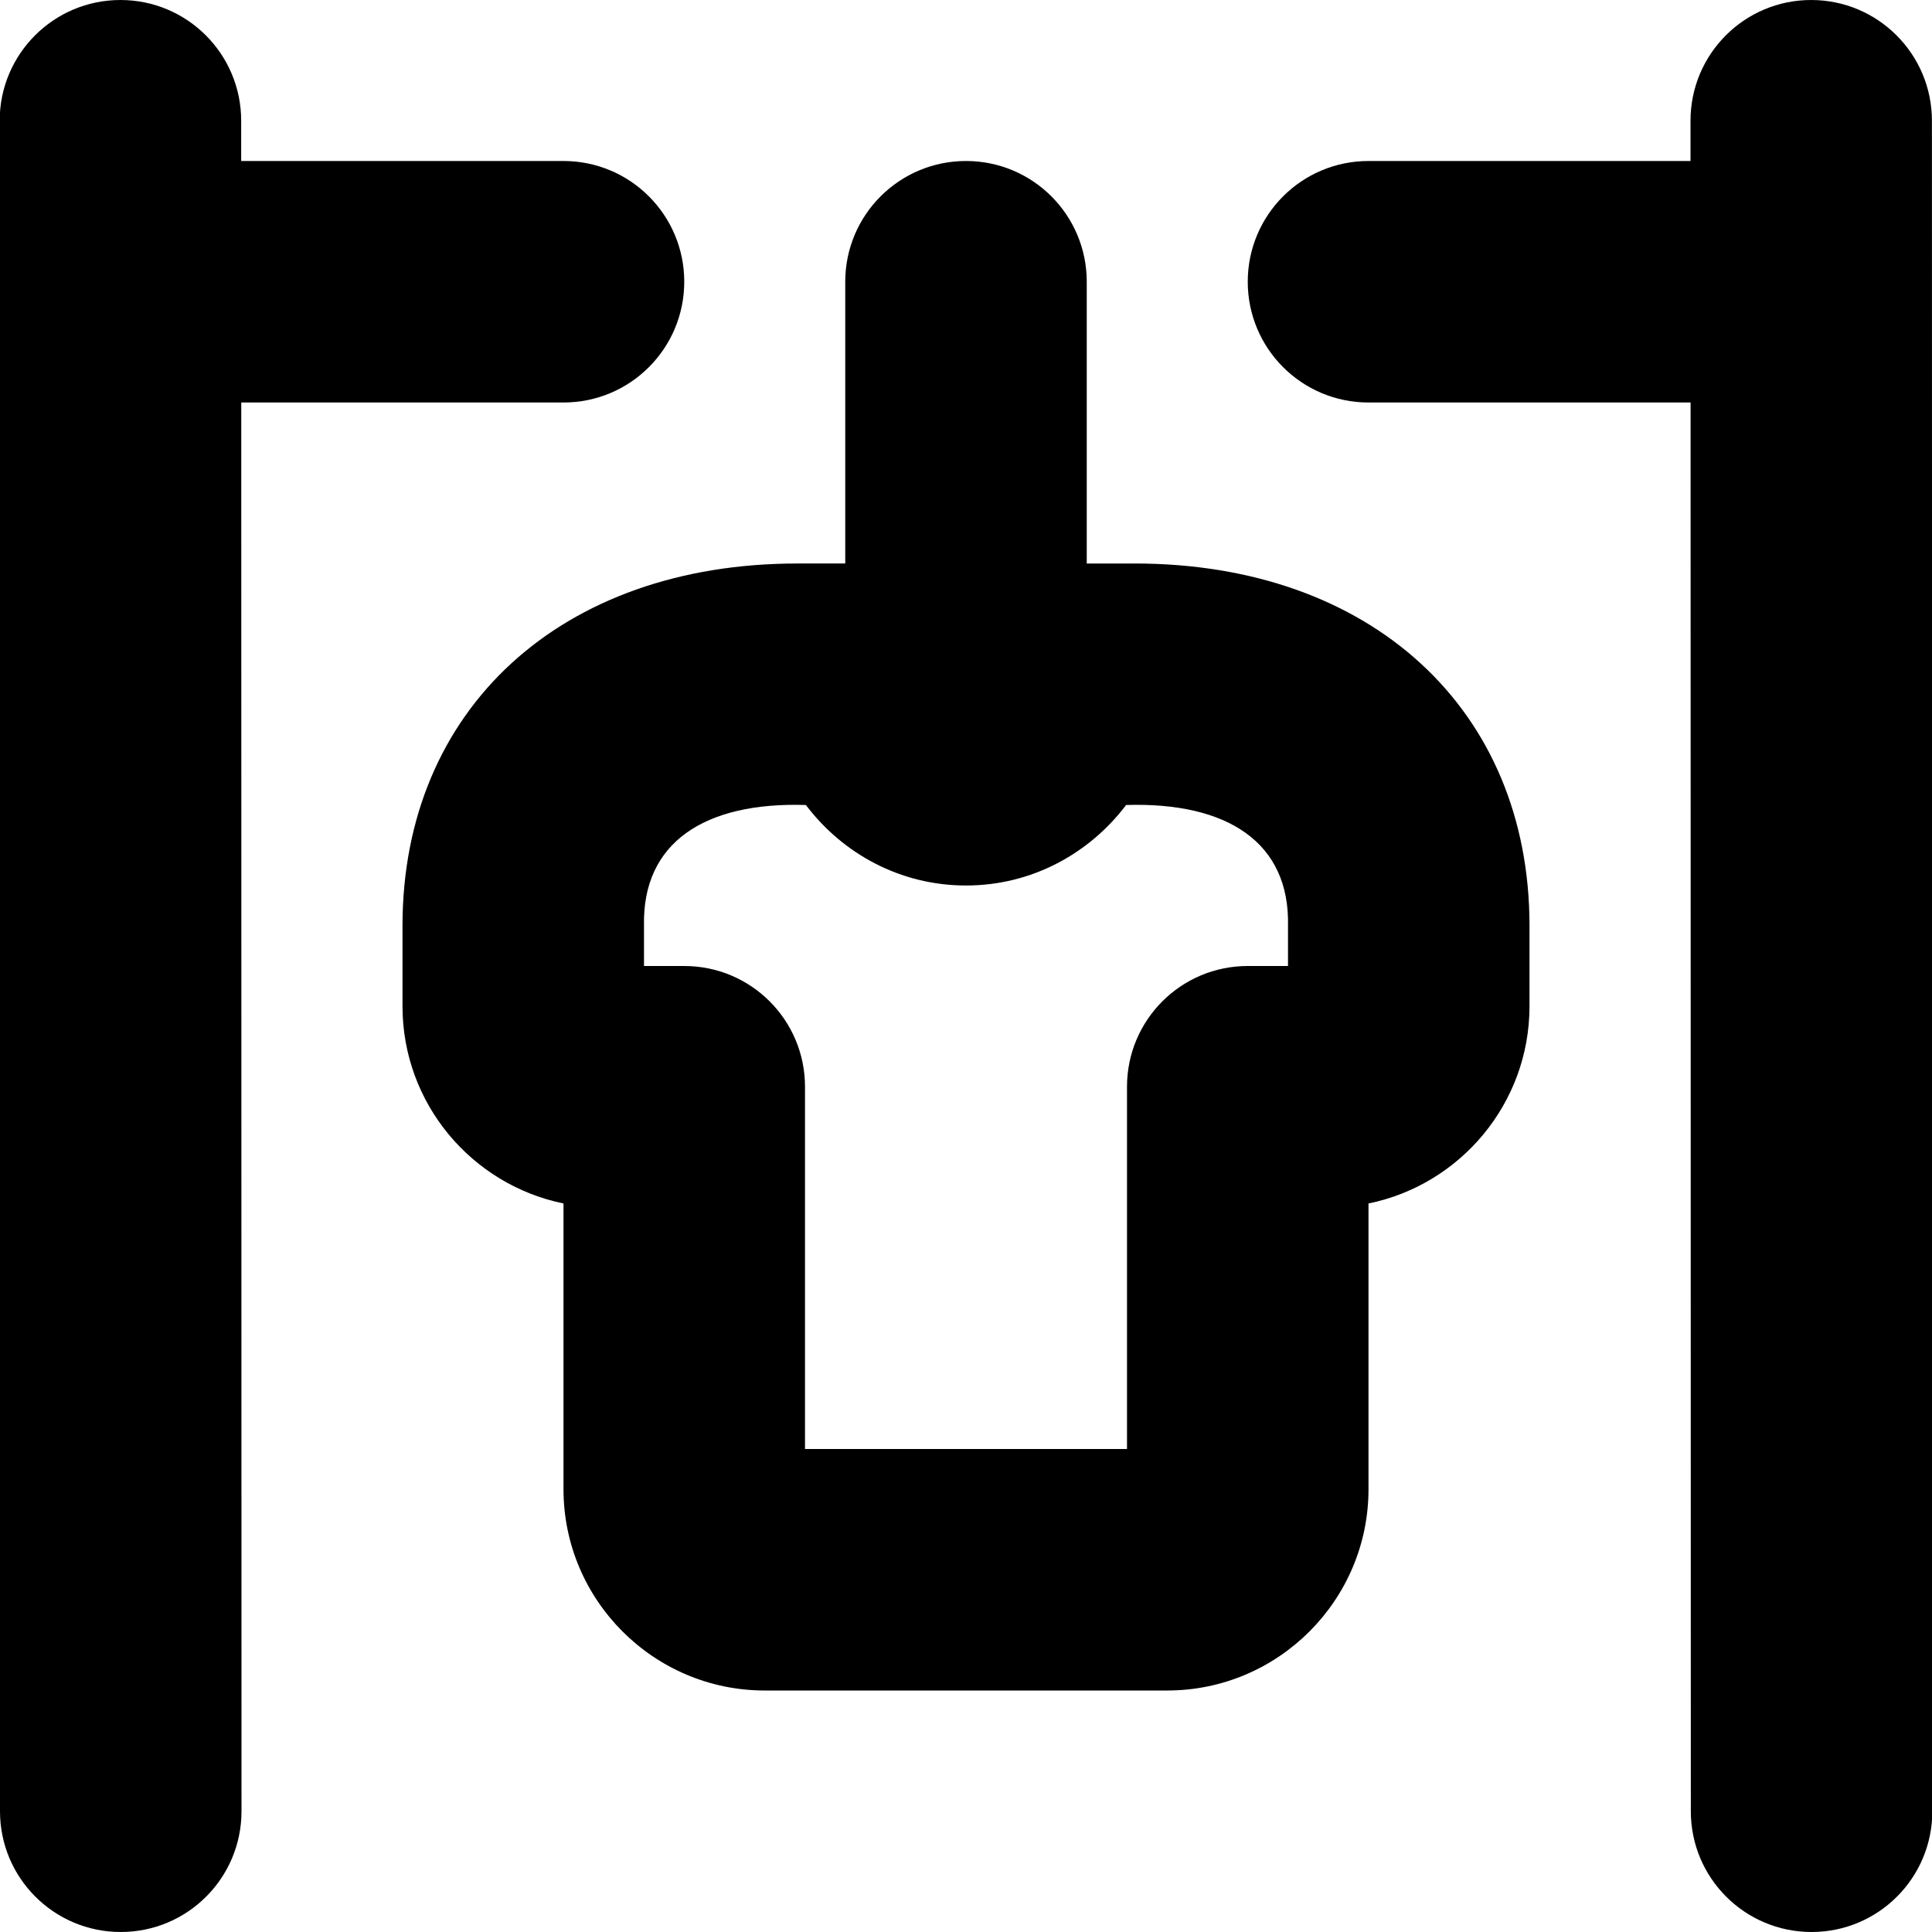 <?xml version="1.0" encoding="UTF-8"?>
<svg xmlns="http://www.w3.org/2000/svg" id="Layer_1" data-name="Layer 1" viewBox="0 0 24 24">
  <path d="M14.095,7h-.595V3.5c0-.829-.671-1.5-1.5-1.5s-1.5,.671-1.5,1.5v3.5h-.595c-2.934,0-4.905,1.809-4.905,4.5v1c0,1.208,.86,2.217,2,2.45v3.55c0,1.378,1.122,2.5,2.5,2.5h5c1.378,0,2.5-1.122,2.5-2.5v-3.55c1.14-.232,2-1.242,2-2.45v-1c0-2.691-1.971-4.5-4.905-4.5Zm1.905,5h-.5c-.829,0-1.5,.671-1.5,1.5v4.5h-4v-4.5c0-.829-.671-1.5-1.5-1.5h-.5v-.5c-.023-1.034,.753-1.54,2.011-1.5,.456,.604,1.173,1,1.989,1s1.532-.396,1.989-1c1.259-.039,2.034,.466,2.011,1.5v.5Zm8.004,10.5c0,.829-.671,1.5-1.5,1.5s-1.5-.671-1.5-1.5l-.003-17.5h-4.001c-.829,0-1.5-.671-1.5-1.5s.671-1.5,1.5-1.5h4v-.5c0-.829,.671-1.5,1.499-1.5s1.5,.671,1.5,1.5l.004,21ZM2.997,5l.003,17.5c0,.829-.671,1.5-1.5,1.5s-1.5-.671-1.5-1.5L-.004,1.5C-.004,.672,.667,0,1.496,0s1.5,.671,1.5,1.5v.5H7c.829,0,1.5,.671,1.5,1.5s-.671,1.5-1.5,1.5H2.997Z"/>
</svg>
